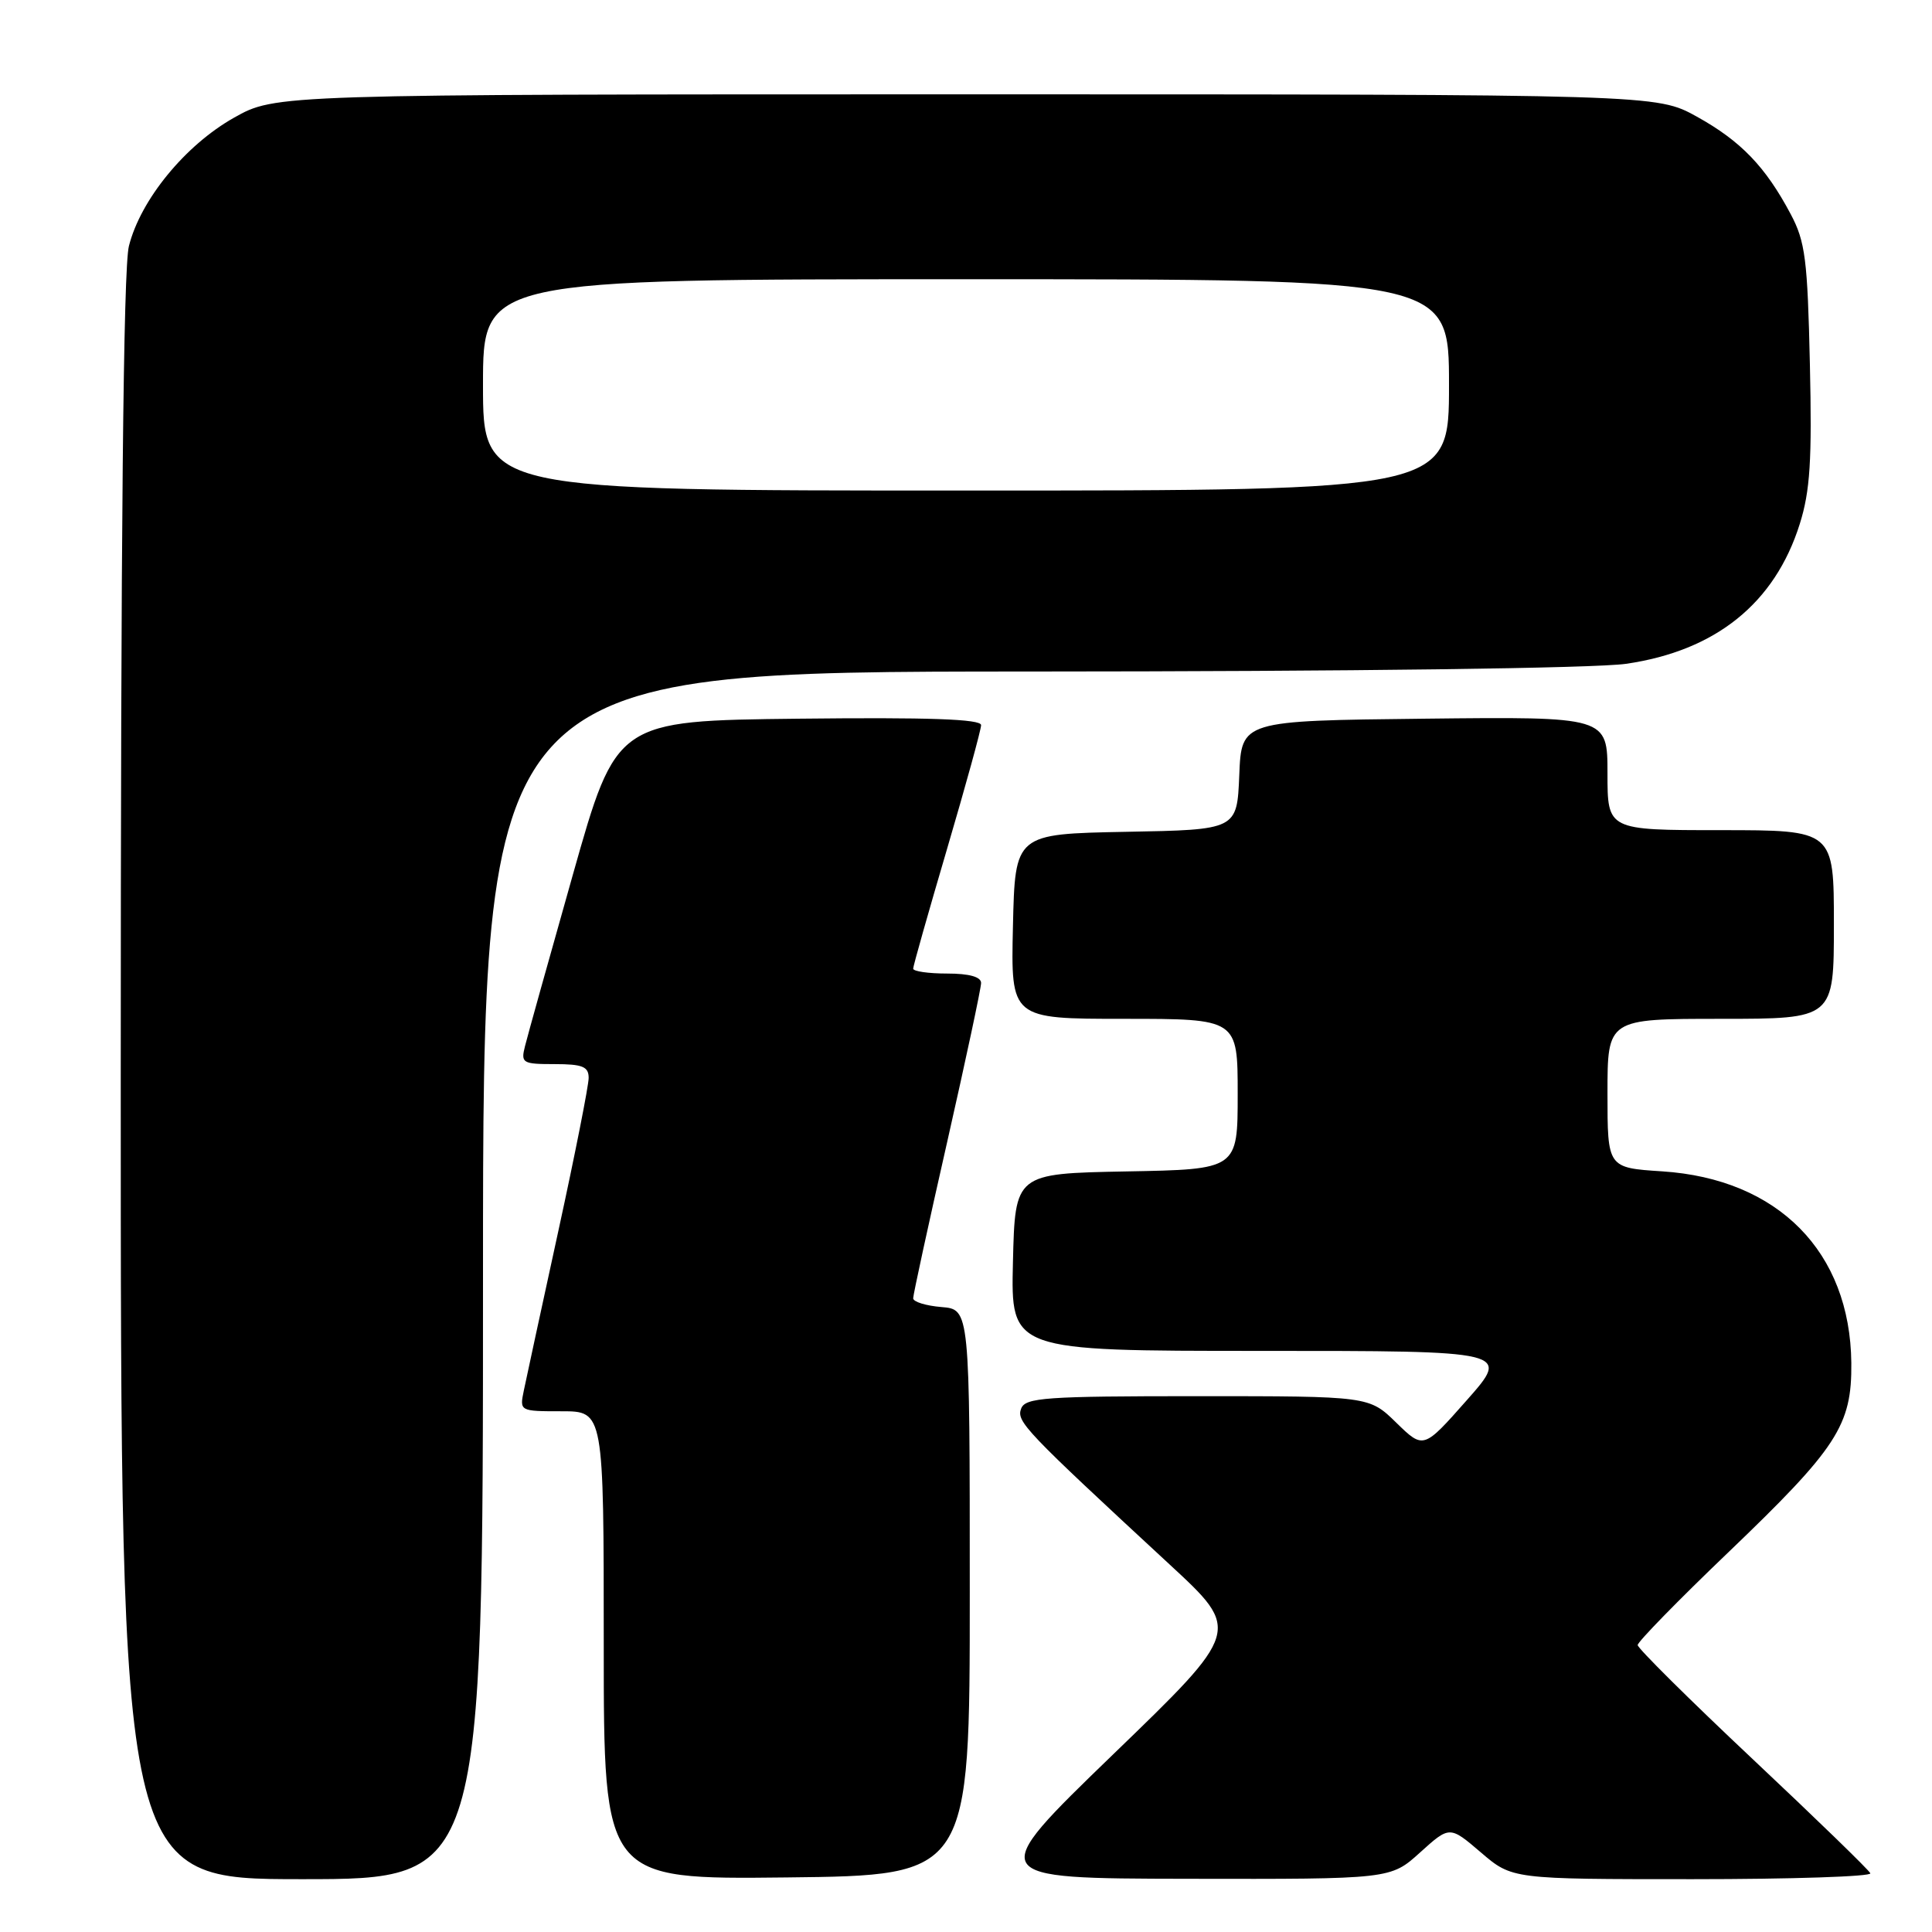 <?xml version="1.0" encoding="UTF-8" standalone="no"?>
<!DOCTYPE svg PUBLIC "-//W3C//DTD SVG 1.1//EN" "http://www.w3.org/Graphics/SVG/1.1/DTD/svg11.dtd" >
<svg xmlns="http://www.w3.org/2000/svg" xmlns:xlink="http://www.w3.org/1999/xlink" version="1.1" viewBox="0 0 256 256">
 <g >
 <path fill="currentColor"
d=" M 64.00 169.00 C 64.00 89.00 64.00 89.00 136.25 88.98 C 179.27 88.97 211.31 88.55 215.45 87.96 C 227.34 86.24 235.18 79.93 238.48 69.42 C 239.85 65.06 240.11 61.02 239.82 48.27 C 239.51 34.38 239.21 32.01 237.28 28.38 C 233.93 22.07 230.67 18.69 224.83 15.45 C 219.50 12.50 219.50 12.50 128.00 12.50 C 36.50 12.50 36.50 12.50 31.00 15.60 C 24.54 19.24 18.62 26.47 17.08 32.61 C 16.34 35.53 16.00 70.49 16.00 142.94 C 16.00 249.00 16.00 249.00 40.00 249.00 C 64.00 249.00 64.00 249.00 64.00 169.00 Z  M 128.50 211.00 C 128.50 173.50 128.50 173.50 124.75 173.19 C 122.69 173.02 121.00 172.50 121.00 172.03 C 121.00 171.56 123.02 162.25 125.50 151.34 C 127.97 140.43 130.00 130.94 130.00 130.25 C 130.00 129.44 128.43 129.00 125.50 129.00 C 123.03 129.00 121.00 128.71 121.00 128.35 C 121.00 128.00 123.03 120.84 125.50 112.45 C 127.97 104.05 130.00 96.69 130.00 96.08 C 130.00 95.28 123.06 95.04 105.84 95.23 C 81.67 95.50 81.67 95.50 75.91 115.89 C 72.74 127.10 69.88 137.34 69.56 138.64 C 69.00 140.86 69.23 141.00 73.48 141.00 C 77.19 141.00 78.00 141.33 78.00 142.83 C 78.00 143.84 76.20 152.95 73.99 163.08 C 71.78 173.21 69.72 182.74 69.41 184.25 C 68.84 186.99 68.86 187.00 74.42 187.00 C 80.00 187.00 80.00 187.00 80.00 218.02 C 80.00 249.04 80.00 249.04 104.25 248.77 C 128.50 248.50 128.50 248.50 128.50 211.00 Z  M 188.17 245.46 C 192.09 241.92 192.09 241.92 196.23 245.46 C 200.36 249.00 200.36 249.00 224.26 249.00 C 237.41 249.00 248.02 248.65 247.83 248.22 C 247.65 247.79 240.64 240.99 232.25 233.10 C 223.86 225.21 217.00 218.40 217.00 217.98 C 217.00 217.55 222.37 212.05 228.94 205.76 C 243.47 191.84 245.39 188.89 245.31 180.60 C 245.16 165.88 235.62 156.21 220.25 155.21 C 213.00 154.74 213.00 154.74 213.00 144.87 C 213.00 135.00 213.00 135.00 228.00 135.00 C 243.00 135.00 243.00 135.00 243.00 122.50 C 243.00 110.00 243.00 110.00 228.00 110.00 C 213.00 110.00 213.00 110.00 213.00 102.48 C 213.00 94.96 213.00 94.96 188.75 95.23 C 164.50 95.50 164.50 95.50 164.21 102.72 C 163.91 109.95 163.91 109.95 149.21 110.22 C 134.50 110.50 134.50 110.50 134.22 122.75 C 133.94 135.00 133.94 135.00 148.97 135.00 C 164.00 135.00 164.00 135.00 164.00 144.97 C 164.00 154.95 164.00 154.95 149.25 155.22 C 134.50 155.50 134.50 155.50 134.22 167.25 C 133.94 179.00 133.94 179.00 167.03 179.00 C 200.13 179.00 200.13 179.00 194.37 185.52 C 188.62 192.03 188.62 192.03 185.02 188.52 C 181.42 185.00 181.42 185.00 158.68 185.00 C 138.50 185.00 135.87 185.19 135.31 186.64 C 134.65 188.36 135.73 189.49 154.98 207.30 C 164.47 216.07 164.47 216.07 147.48 232.48 C 130.50 248.90 130.50 248.90 157.38 248.95 C 184.26 249.00 184.26 249.00 188.17 245.46 Z  M 64.00 51.00 C 64.00 37.00 64.00 37.00 128.00 37.00 C 192.00 37.00 192.00 37.00 192.00 51.00 C 192.00 65.00 192.00 65.00 128.00 65.00 C 64.00 65.00 64.00 65.00 64.00 51.00 Z "/>
</g>
</svg>